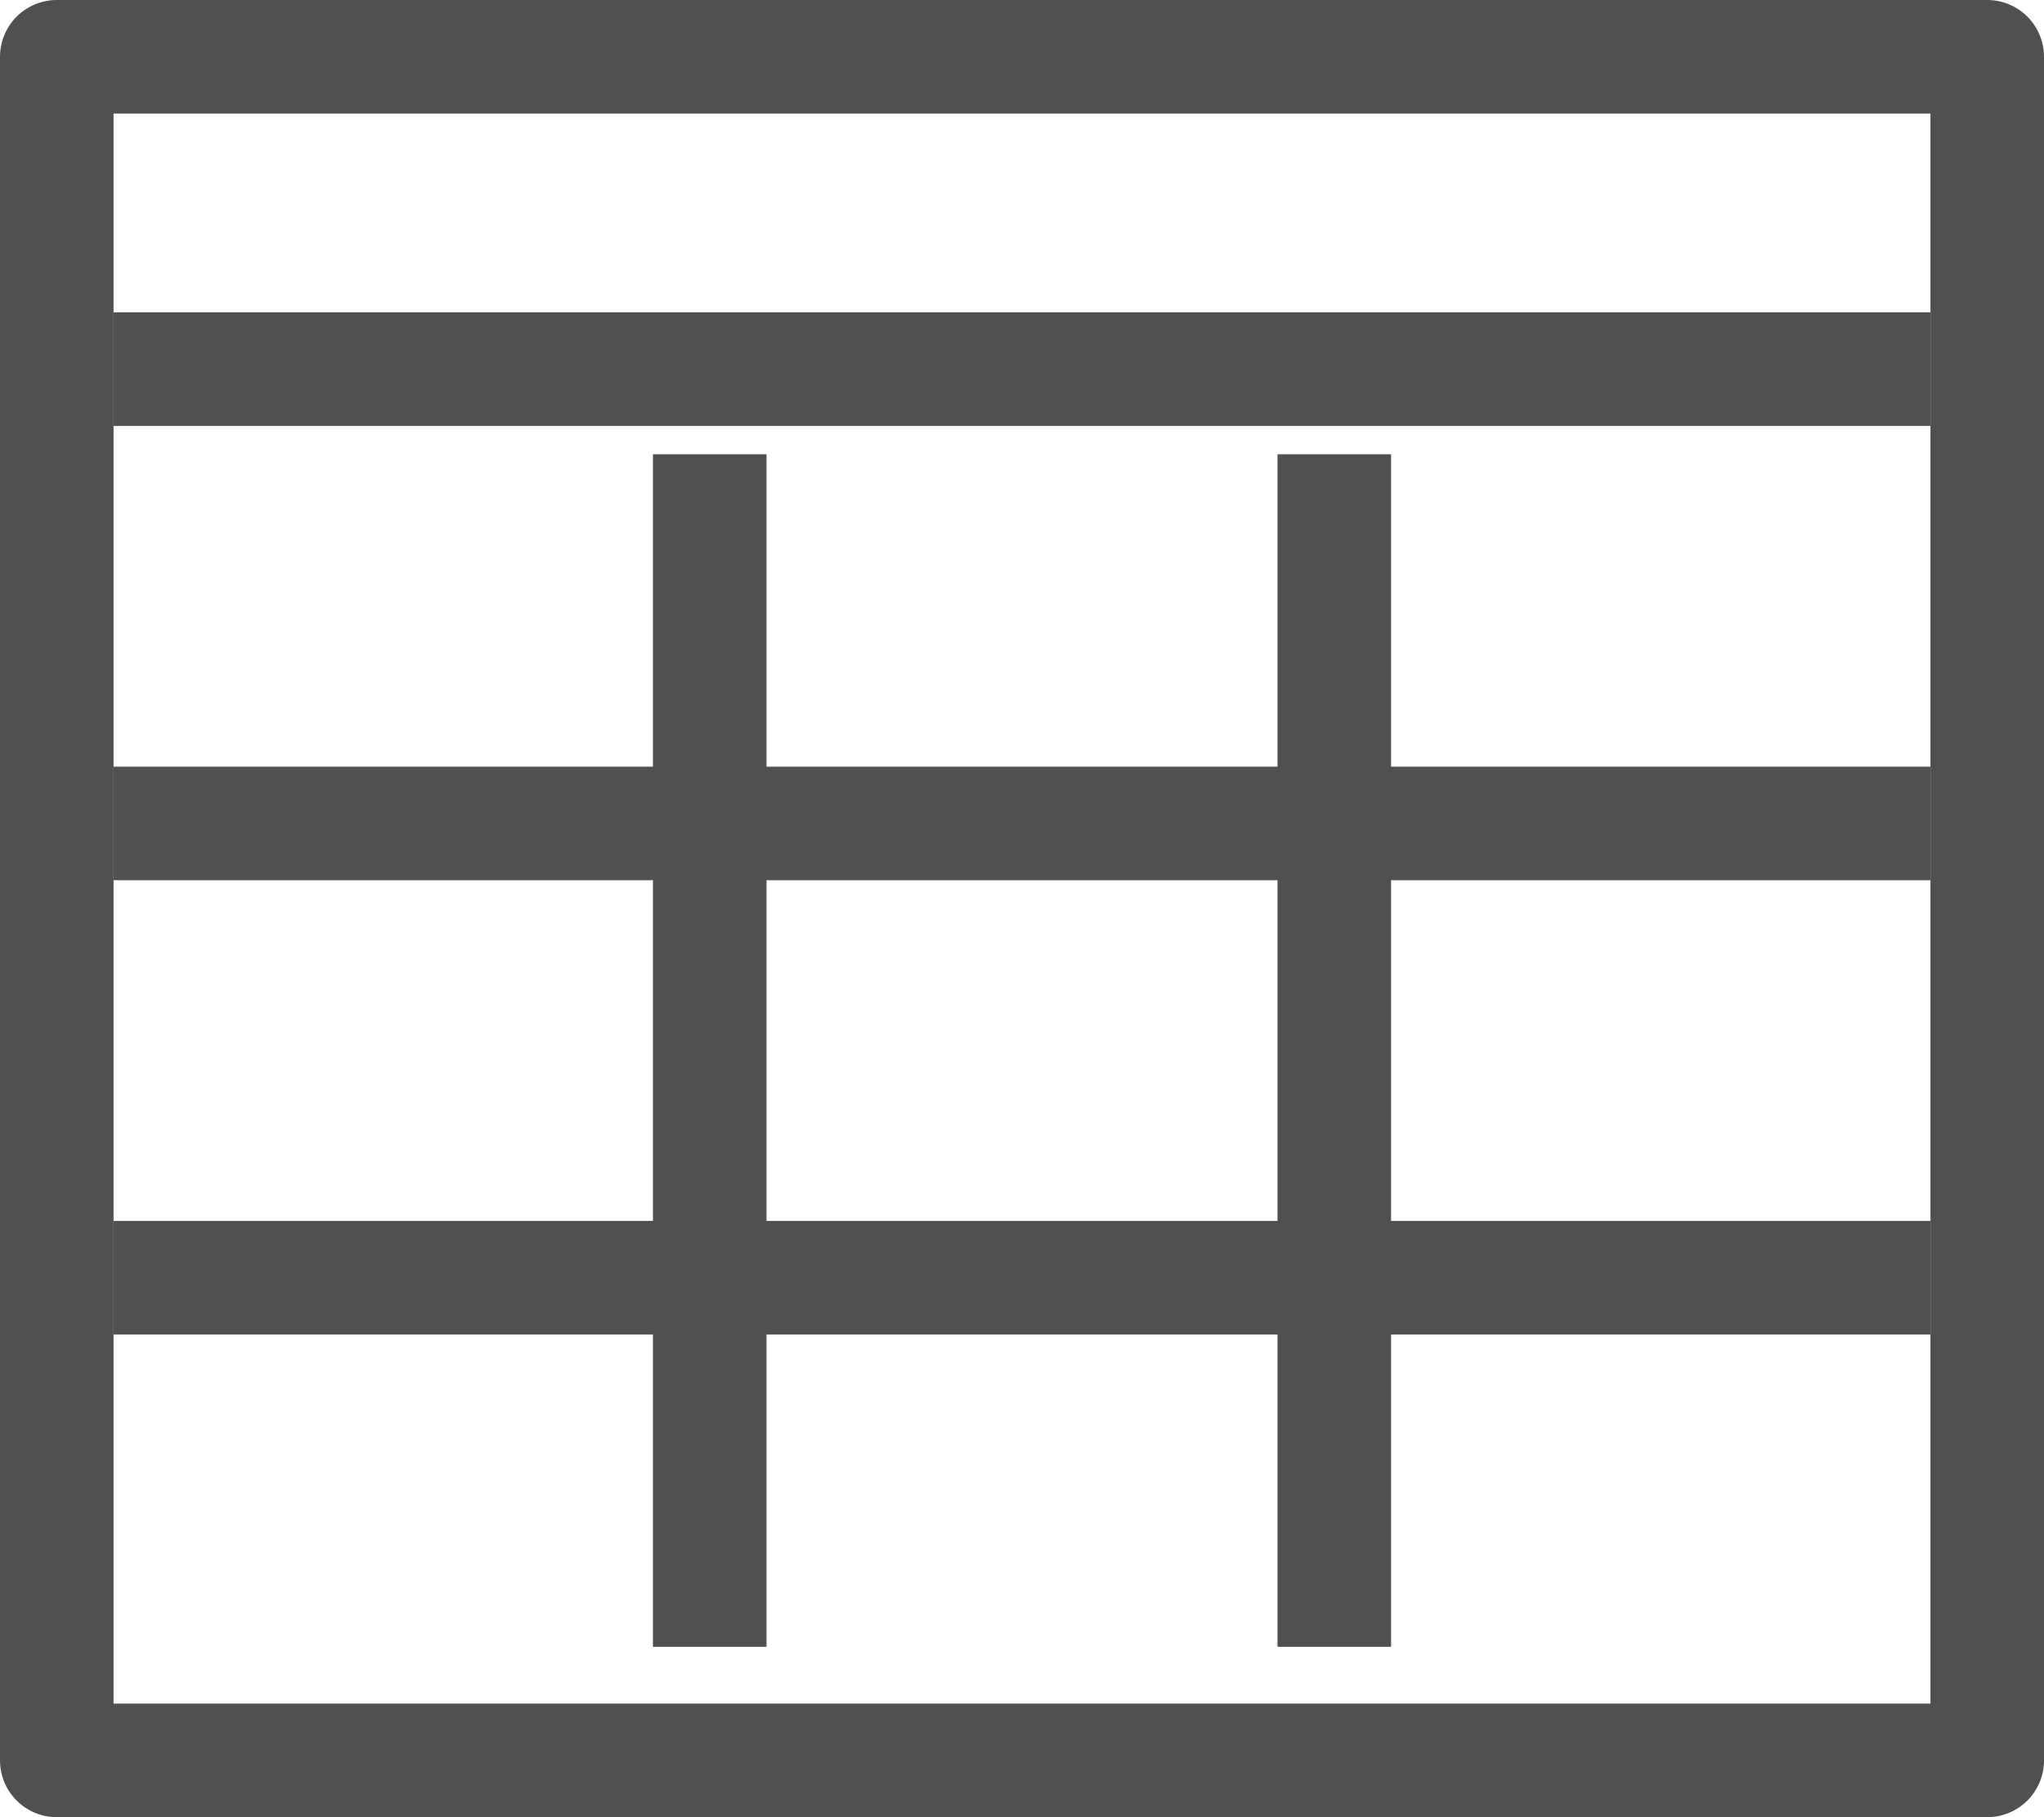 <?xml version="1.0" encoding="UTF-8"?>
<svg width="36px" height="32px" viewBox="0 0 36 32" version="1.1" xmlns="http://www.w3.org/2000/svg" xmlns:xlink="http://www.w3.org/1999/xlink">
    <title>table</title>
    <defs>
        <filter color-interpolation-filters="auto" id="filter-1">
            <feColorMatrix in="SourceGraphic" type="matrix" values="0 0 0 0 0.561 0 0 0 0 0.561 0 0 0 0 0.561 0 0 0 1 0"></feColorMatrix>
        </filter>
    </defs>
    <g id="Page-1" stroke="none" stroke-width="1" fill="none" fill-rule="evenodd" stroke-linejoin="round">
        <g id="table" transform="translate(-1016, -459)" filter="url(#filter-1)">
            <g transform="translate(1017, 460)">
                <rect id="Rectangle" stroke="#505050" stroke-width="2" x="0" y="0" width="34" height="30"></rect>
                <line x1="1" y1="5.5" x2="33" y2="5.5" id="Path" stroke="#505050" stroke-width="2"></line>
                <line x1="1" y1="13.5" x2="33" y2="13.5" id="Path" stroke="#505050" stroke-width="2"></line>
                <line x1="1" y1="21.5" x2="33" y2="21.5" id="Path" stroke="#505050" stroke-width="2"></line>
                <line x1="22.5" y1="7" x2="22.5" y2="28" id="Path" stroke="#505050" stroke-width="2"></line>
                <line x1="11.5" y1="7" x2="11.5" y2="28" id="Path" stroke="#505050" stroke-width="2"></line>
            </g>
        </g>
    </g>
</svg>